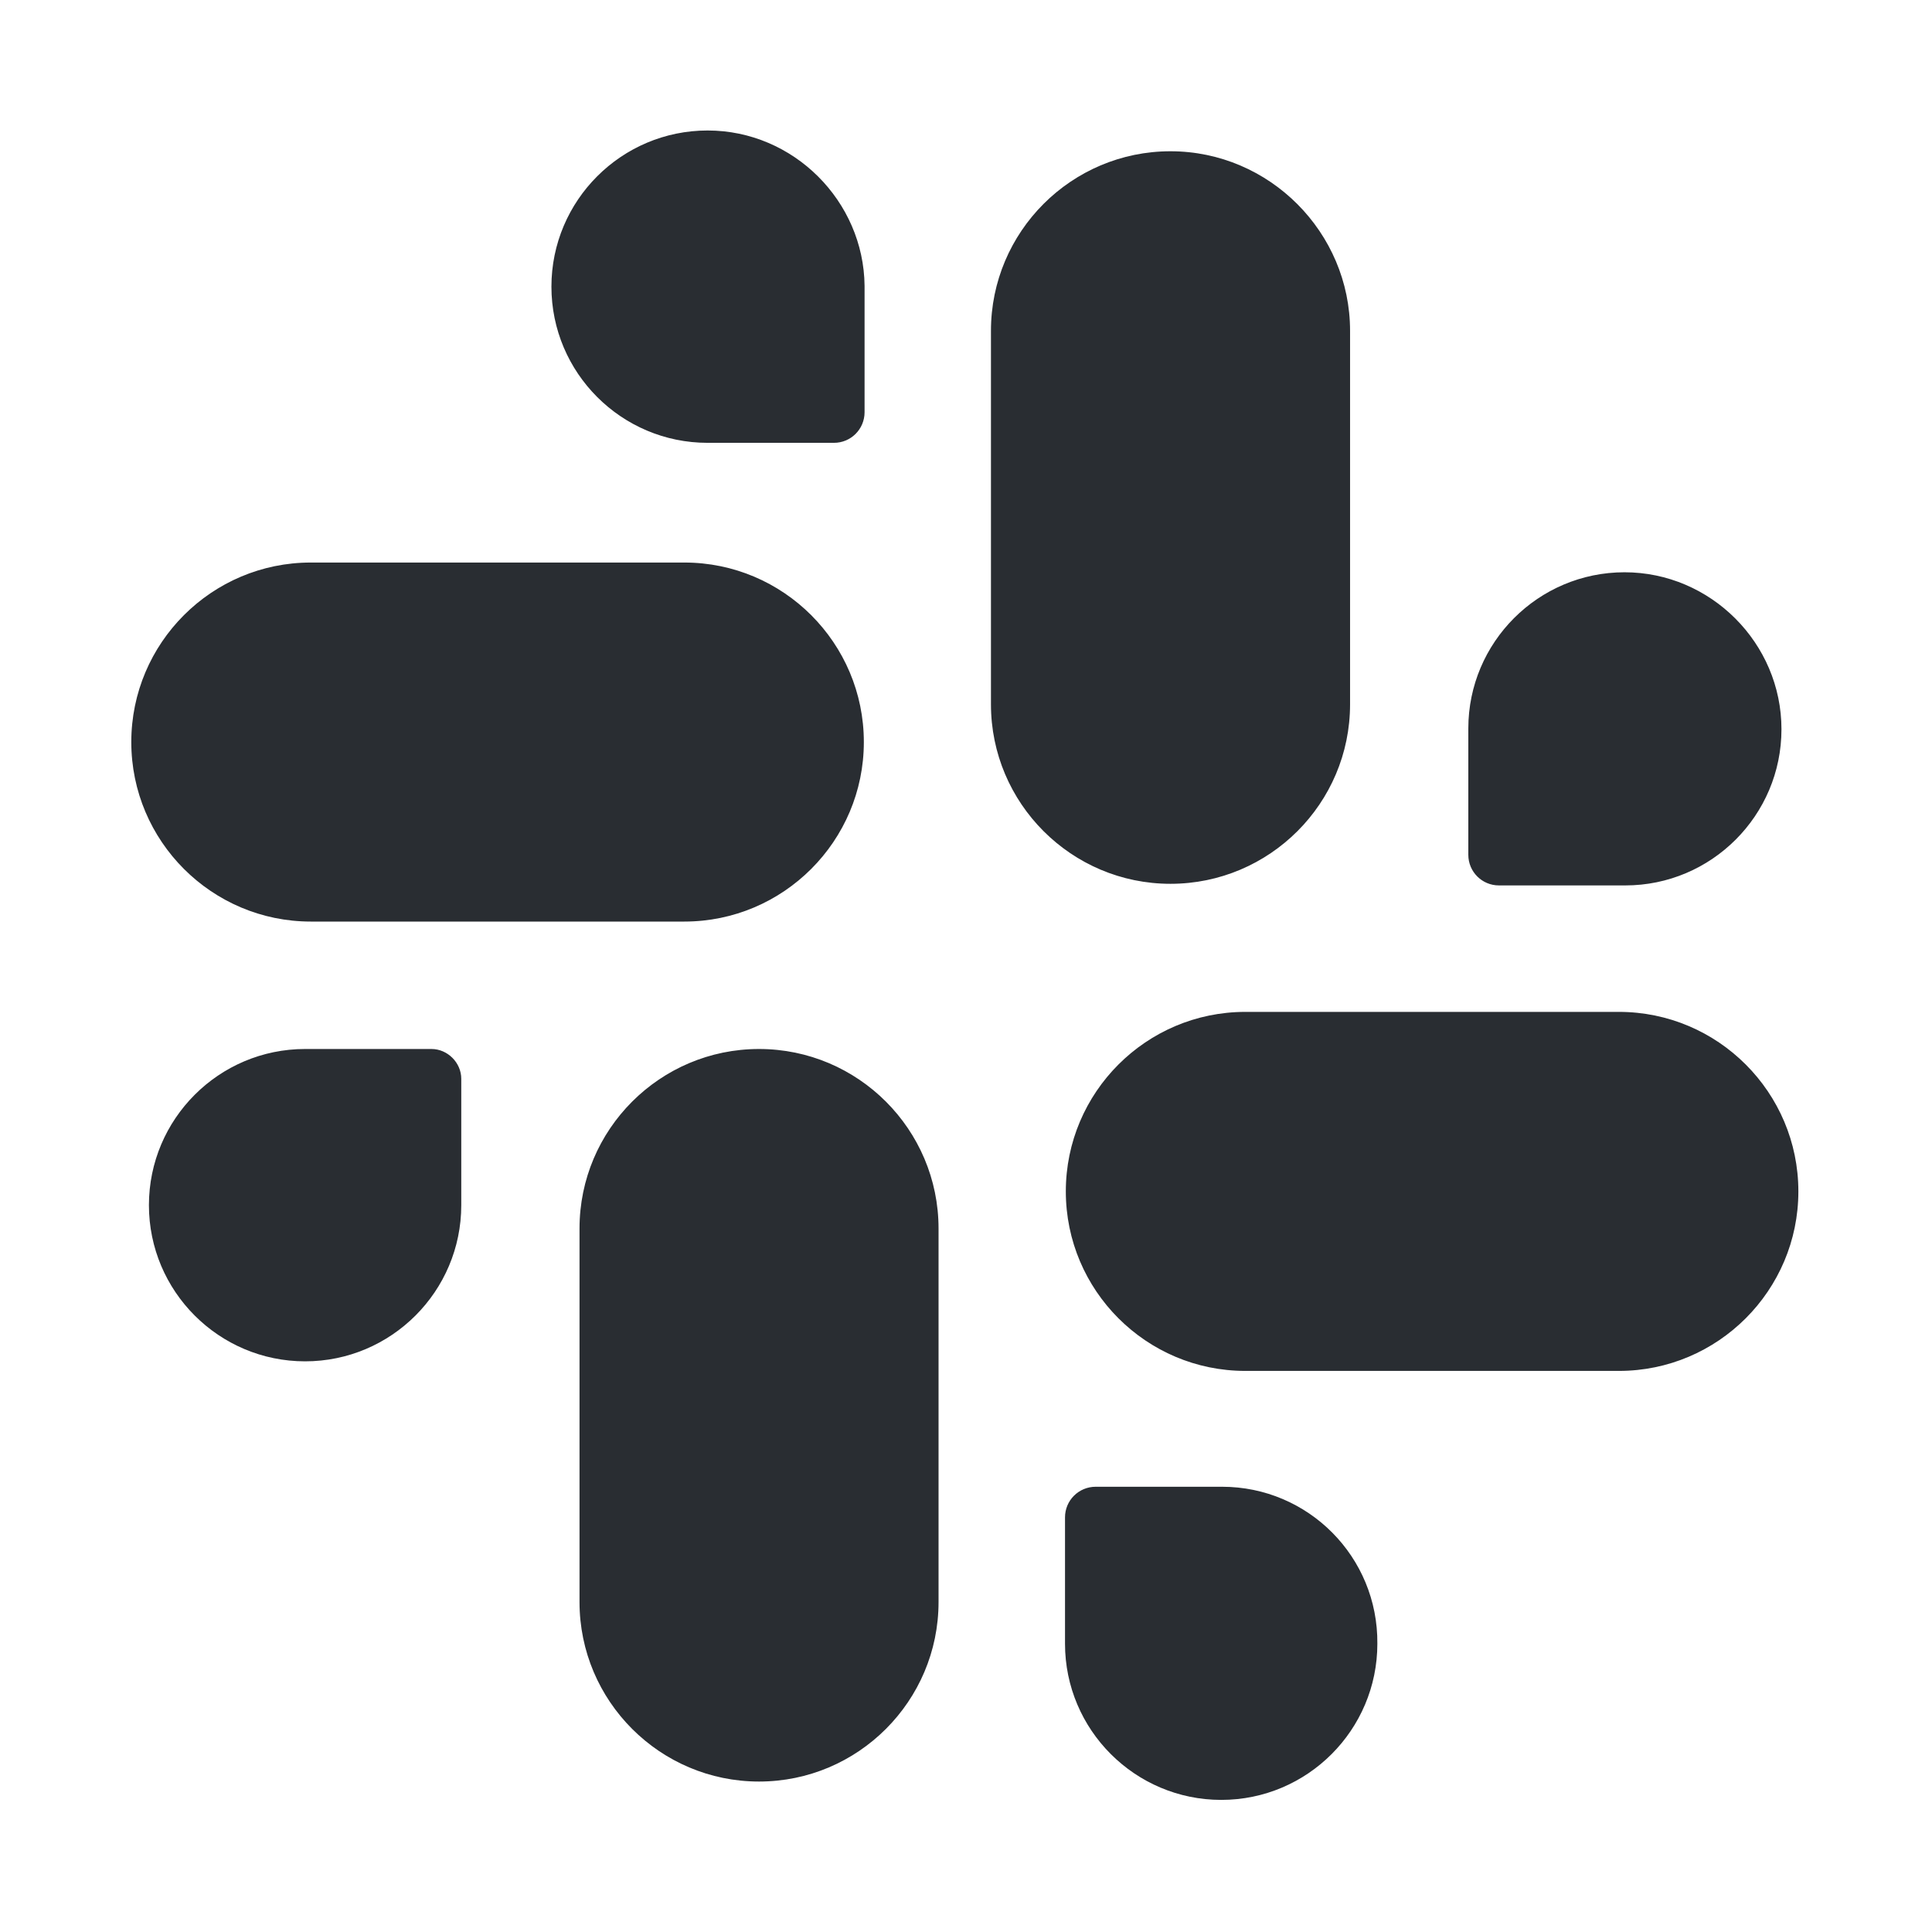 <svg viewBox="0 0 24 24" fill="none" xmlns="http://www.w3.org/2000/svg">
<path fill-rule="evenodd" clip-rule="evenodd" d="M6.85 3.561C6.85 2.491 7.72 1.621 8.79 1.621C9.86 1.621 10.73 2.501 10.74 3.551V5.121C10.74 5.331 10.57 5.501 10.36 5.501H8.79C7.72 5.501 6.85 4.631 6.85 3.561ZM12.31 4.109C12.31 2.879 13.31 1.879 14.54 1.879C15.771 1.879 16.771 2.889 16.771 4.109V8.749C16.771 9.979 15.771 10.979 14.54 10.979C13.31 10.979 12.31 9.979 12.31 8.749V4.109ZM18.24 9.049C18.24 7.979 19.11 7.109 20.18 7.109C21.25 7.109 22.13 7.989 22.13 9.059C22.13 10.129 21.26 10.999 20.19 10.999H18.62C18.41 10.999 18.24 10.829 18.24 10.619V9.049ZM8.501 6.988H3.861C2.631 6.988 1.631 7.988 1.631 9.218C1.631 10.448 2.631 11.448 3.861 11.448H8.501C9.731 11.448 10.731 10.448 10.731 9.218C10.731 7.988 9.731 6.988 8.501 6.988ZM9.429 13.031C8.199 13.031 7.199 14.031 7.199 15.261V19.901C7.199 21.131 8.199 22.131 9.429 22.131C10.659 22.131 11.659 21.131 11.659 19.901V15.261C11.659 14.031 10.659 13.031 9.429 13.031ZM3.79 13.031H5.36C5.56 13.031 5.73 13.201 5.73 13.401V14.971C5.73 16.041 4.86 16.911 3.79 16.911C2.72 16.911 1.85 16.041 1.85 14.971C1.85 13.901 2.72 13.031 3.79 13.031ZM20.11 12.57H15.47C14.24 12.57 13.24 13.57 13.24 14.8C13.24 16.03 14.24 17.03 15.47 17.03H20.11C21.34 17.03 22.34 16.03 22.34 14.8C22.34 13.57 21.34 12.57 20.11 12.57ZM13.611 18.469H15.181C16.25 18.469 17.12 19.339 17.11 20.419C17.11 21.489 16.241 22.359 15.171 22.359C14.101 22.359 13.23 21.489 13.23 20.419V18.849C13.23 18.639 13.4 18.469 13.611 18.469Z" fill="#292D32"/>
</svg>
